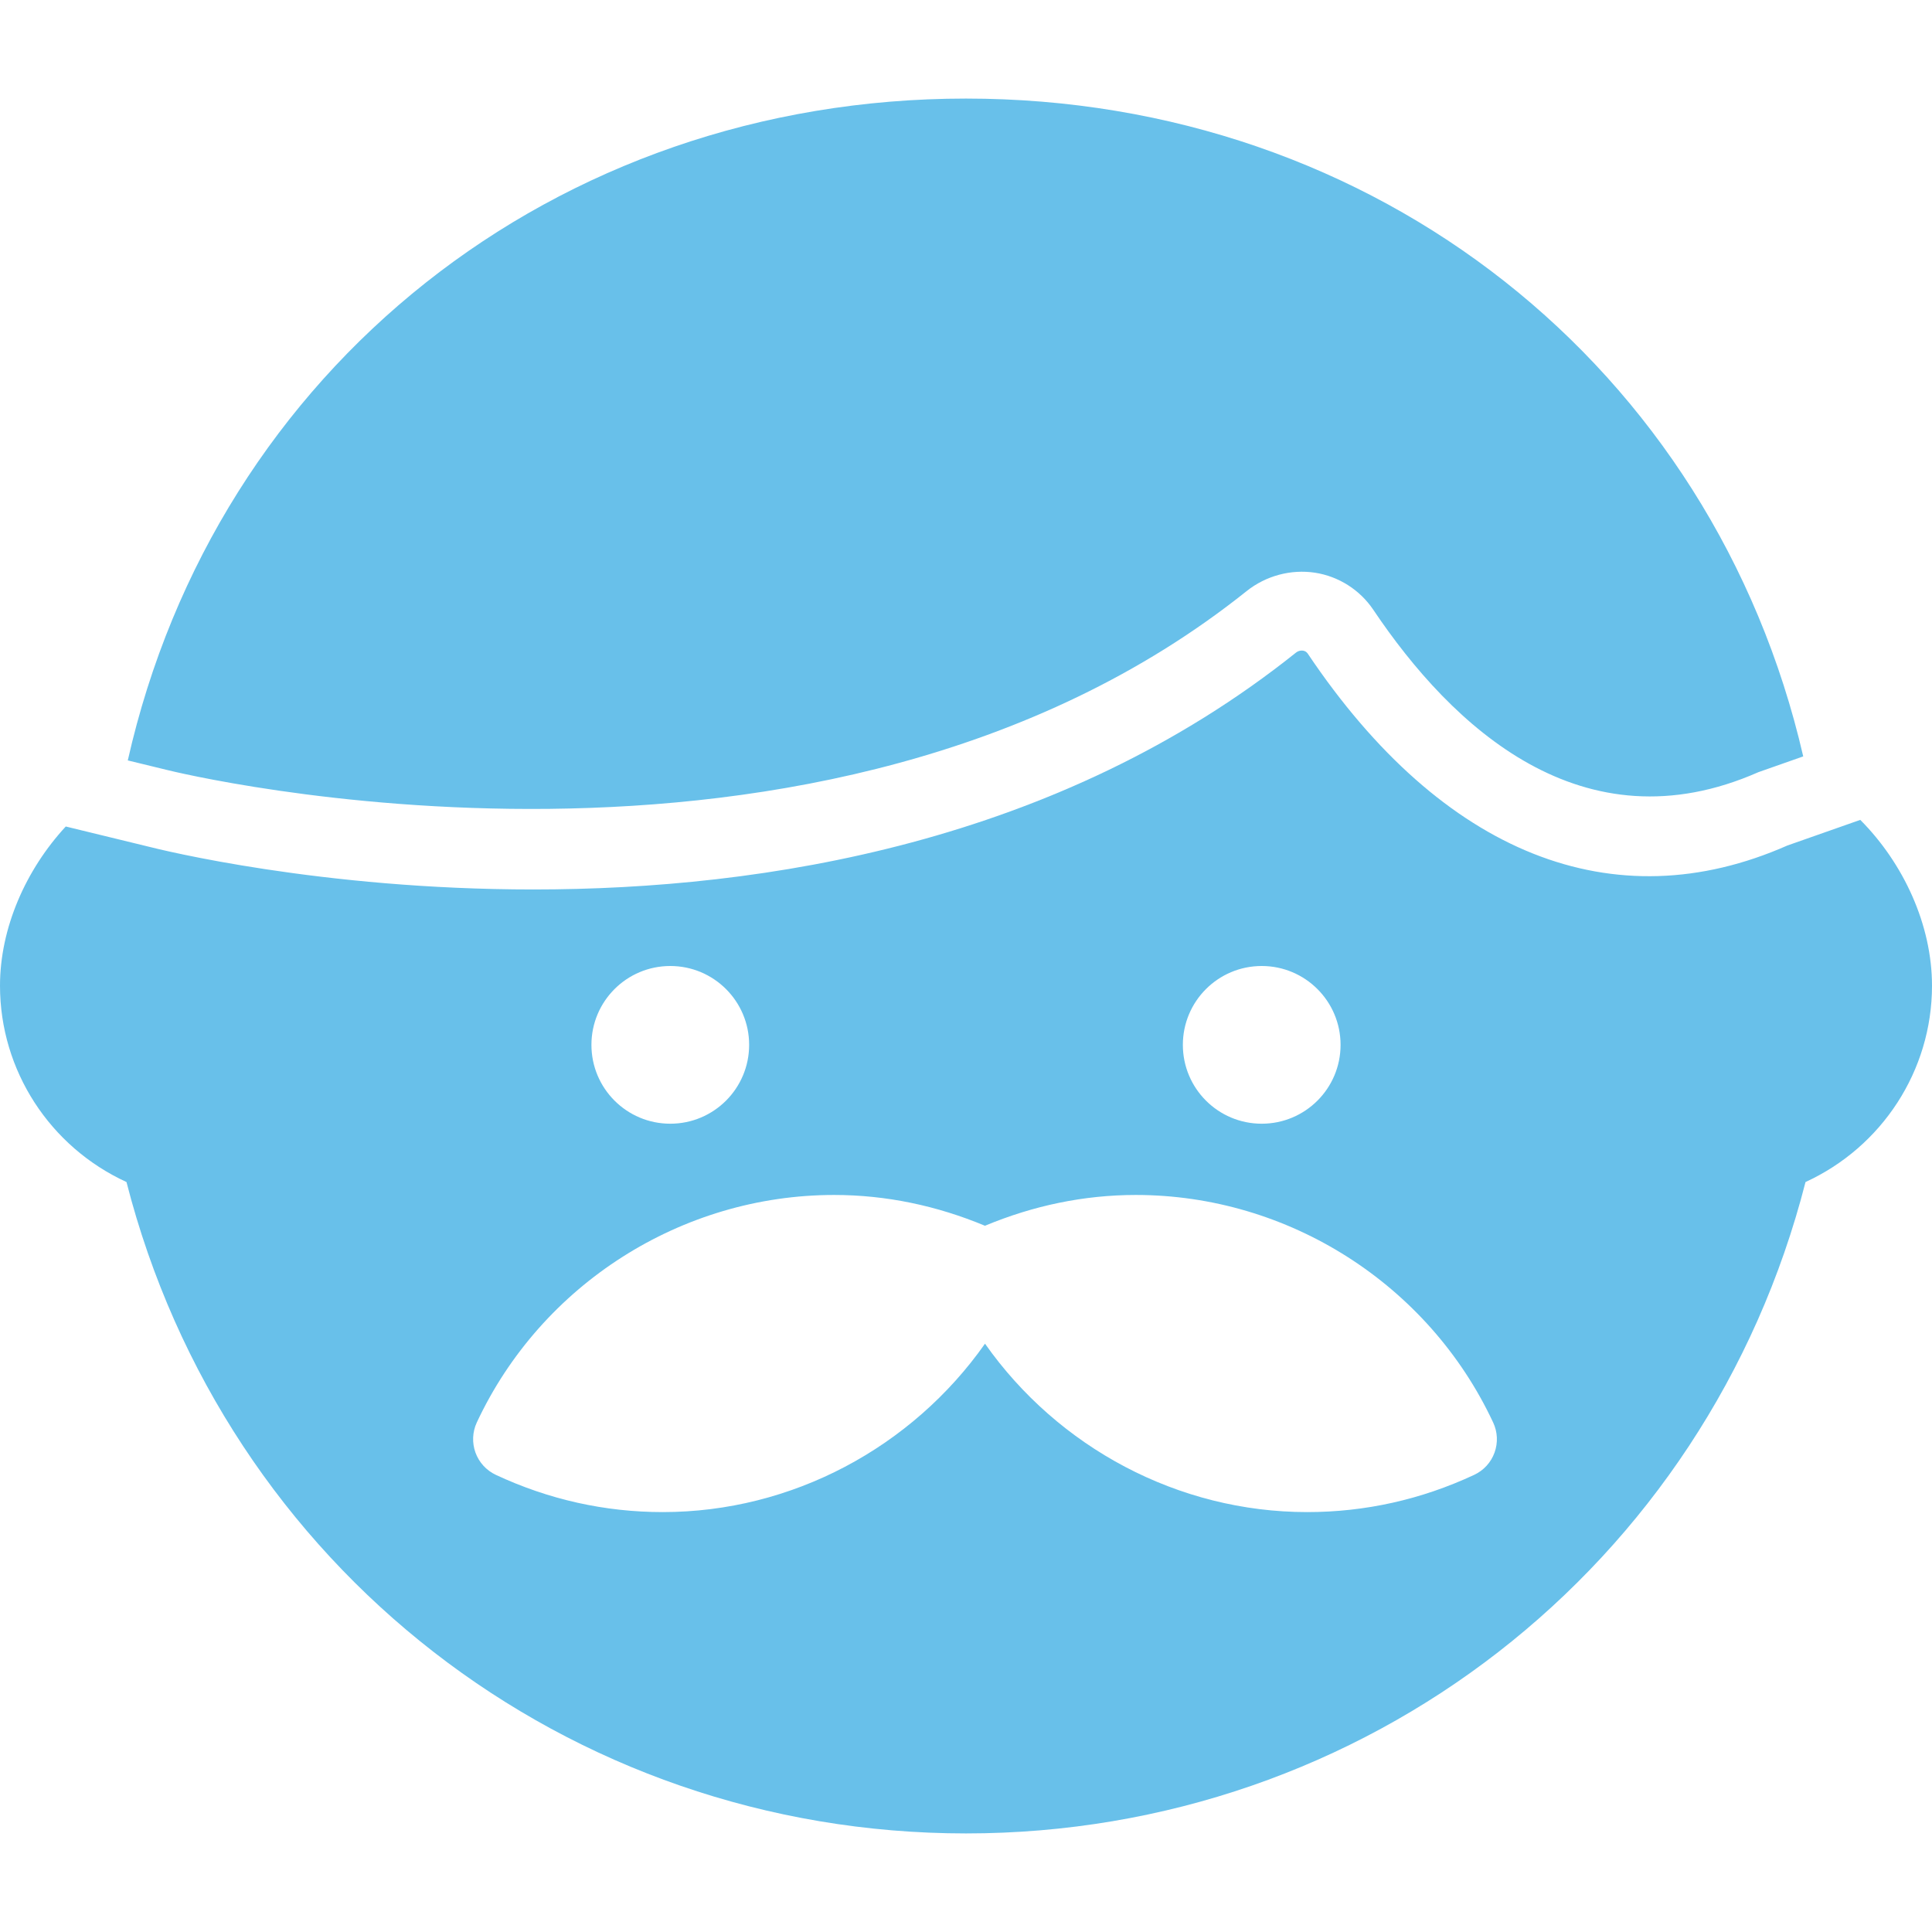 <?xml version="1.0" encoding="iso-8859-1"?>
<!-- Generator: Adobe Illustrator 18.0.0, SVG Export Plug-In . SVG Version: 6.00 Build 0)  -->
<!DOCTYPE svg PUBLIC "-//W3C//DTD SVG 1.1//EN" "http://www.w3.org/Graphics/SVG/1.1/DTD/svg11.dtd">
<svg xmlns="http://www.w3.org/2000/svg" xmlns:xlink="http://www.w3.org/1999/xlink" version="1.1" id="Capa_1" x="0px" y="0px" viewBox="0 0 49 49" style="enable-background:new 0 0 49 49;" xml:space="preserve" width="512px" height="512px">
<g>
	<path d="M4.236,19.528c0.176,0.045,16.578,4.097,27.381-4.536c0.49-0.391,1.124-0.559,1.734-0.467   c0.601,0.093,1.14,0.436,1.479,0.94c1.991,2.965,5.304,6.087,9.767,4.119l1.137-0.4C43.457,9.308,34.896,2.5,24.5,2.5   C14.069,2.5,5.482,9.354,3.241,19.286L4.236,19.528z" fill="#68c0ea"/>
	<path d="M45.332,21.444c-4.4,1.942-8.745,0.226-12.162-4.863c-0.011-0.017-0.045-0.067-0.123-0.079   c-0.038-0.005-0.108-0.006-0.182,0.053c-6.034,4.821-13.484,6.004-19.34,6.004c-5.393,0-9.434-1.003-9.774-1.09l-2.083-0.507   C0.655,22.057,0,23.537,0,25c0,2.153,1.268,4.089,3.208,4.979C5.704,39.733,14.385,46.5,24.5,46.5   c10.115,0,18.797-6.767,21.292-16.521C47.732,29.089,49,27.153,49,25c0-1.537-0.717-3.099-1.819-4.206L45.332,21.444z M32,24.5   c1.105,0,2,0.896,2,2c0,1.105-0.895,2-2,2s-2-0.895-2-2C30,25.395,30.895,24.5,32,24.5z M17,24.5c1.105,0,2,0.896,2,2   c0,1.105-0.895,2-2,2s-2-0.895-2-2C15,25.395,15.895,24.5,17,24.5z M37.905,36.841c-0.09,0.25-0.276,0.453-0.517,0.565   c-1.34,0.626-2.765,0.944-4.233,0.944c-3.278,0-6.32-1.639-8.173-4.271c-1.852,2.631-4.895,4.271-8.173,4.271   c-1.468,0-2.893-0.318-4.233-0.944c-0.24-0.112-0.426-0.315-0.517-0.565c-0.09-0.249-0.078-0.524,0.034-0.765   c1.638-3.504,5.195-5.769,9.061-5.769c1.322,0,2.605,0.272,3.827,0.781c1.222-0.509,2.505-0.781,3.827-0.781   c3.866,0,7.423,2.265,9.061,5.769C37.983,36.316,37.995,36.592,37.905,36.841z" fill="#68c0ea"/>
</g>
<g>
</g>
<g>
</g>
<g>
</g>
<g>
</g>
<g>
</g>
<g>
</g>
<g>
</g>
<g>
</g>
<g>
</g>
<g>
</g>
<g>
</g>
<g>
</g>
<g>
</g>
<g>
</g>
<g>
</g>
</svg>
